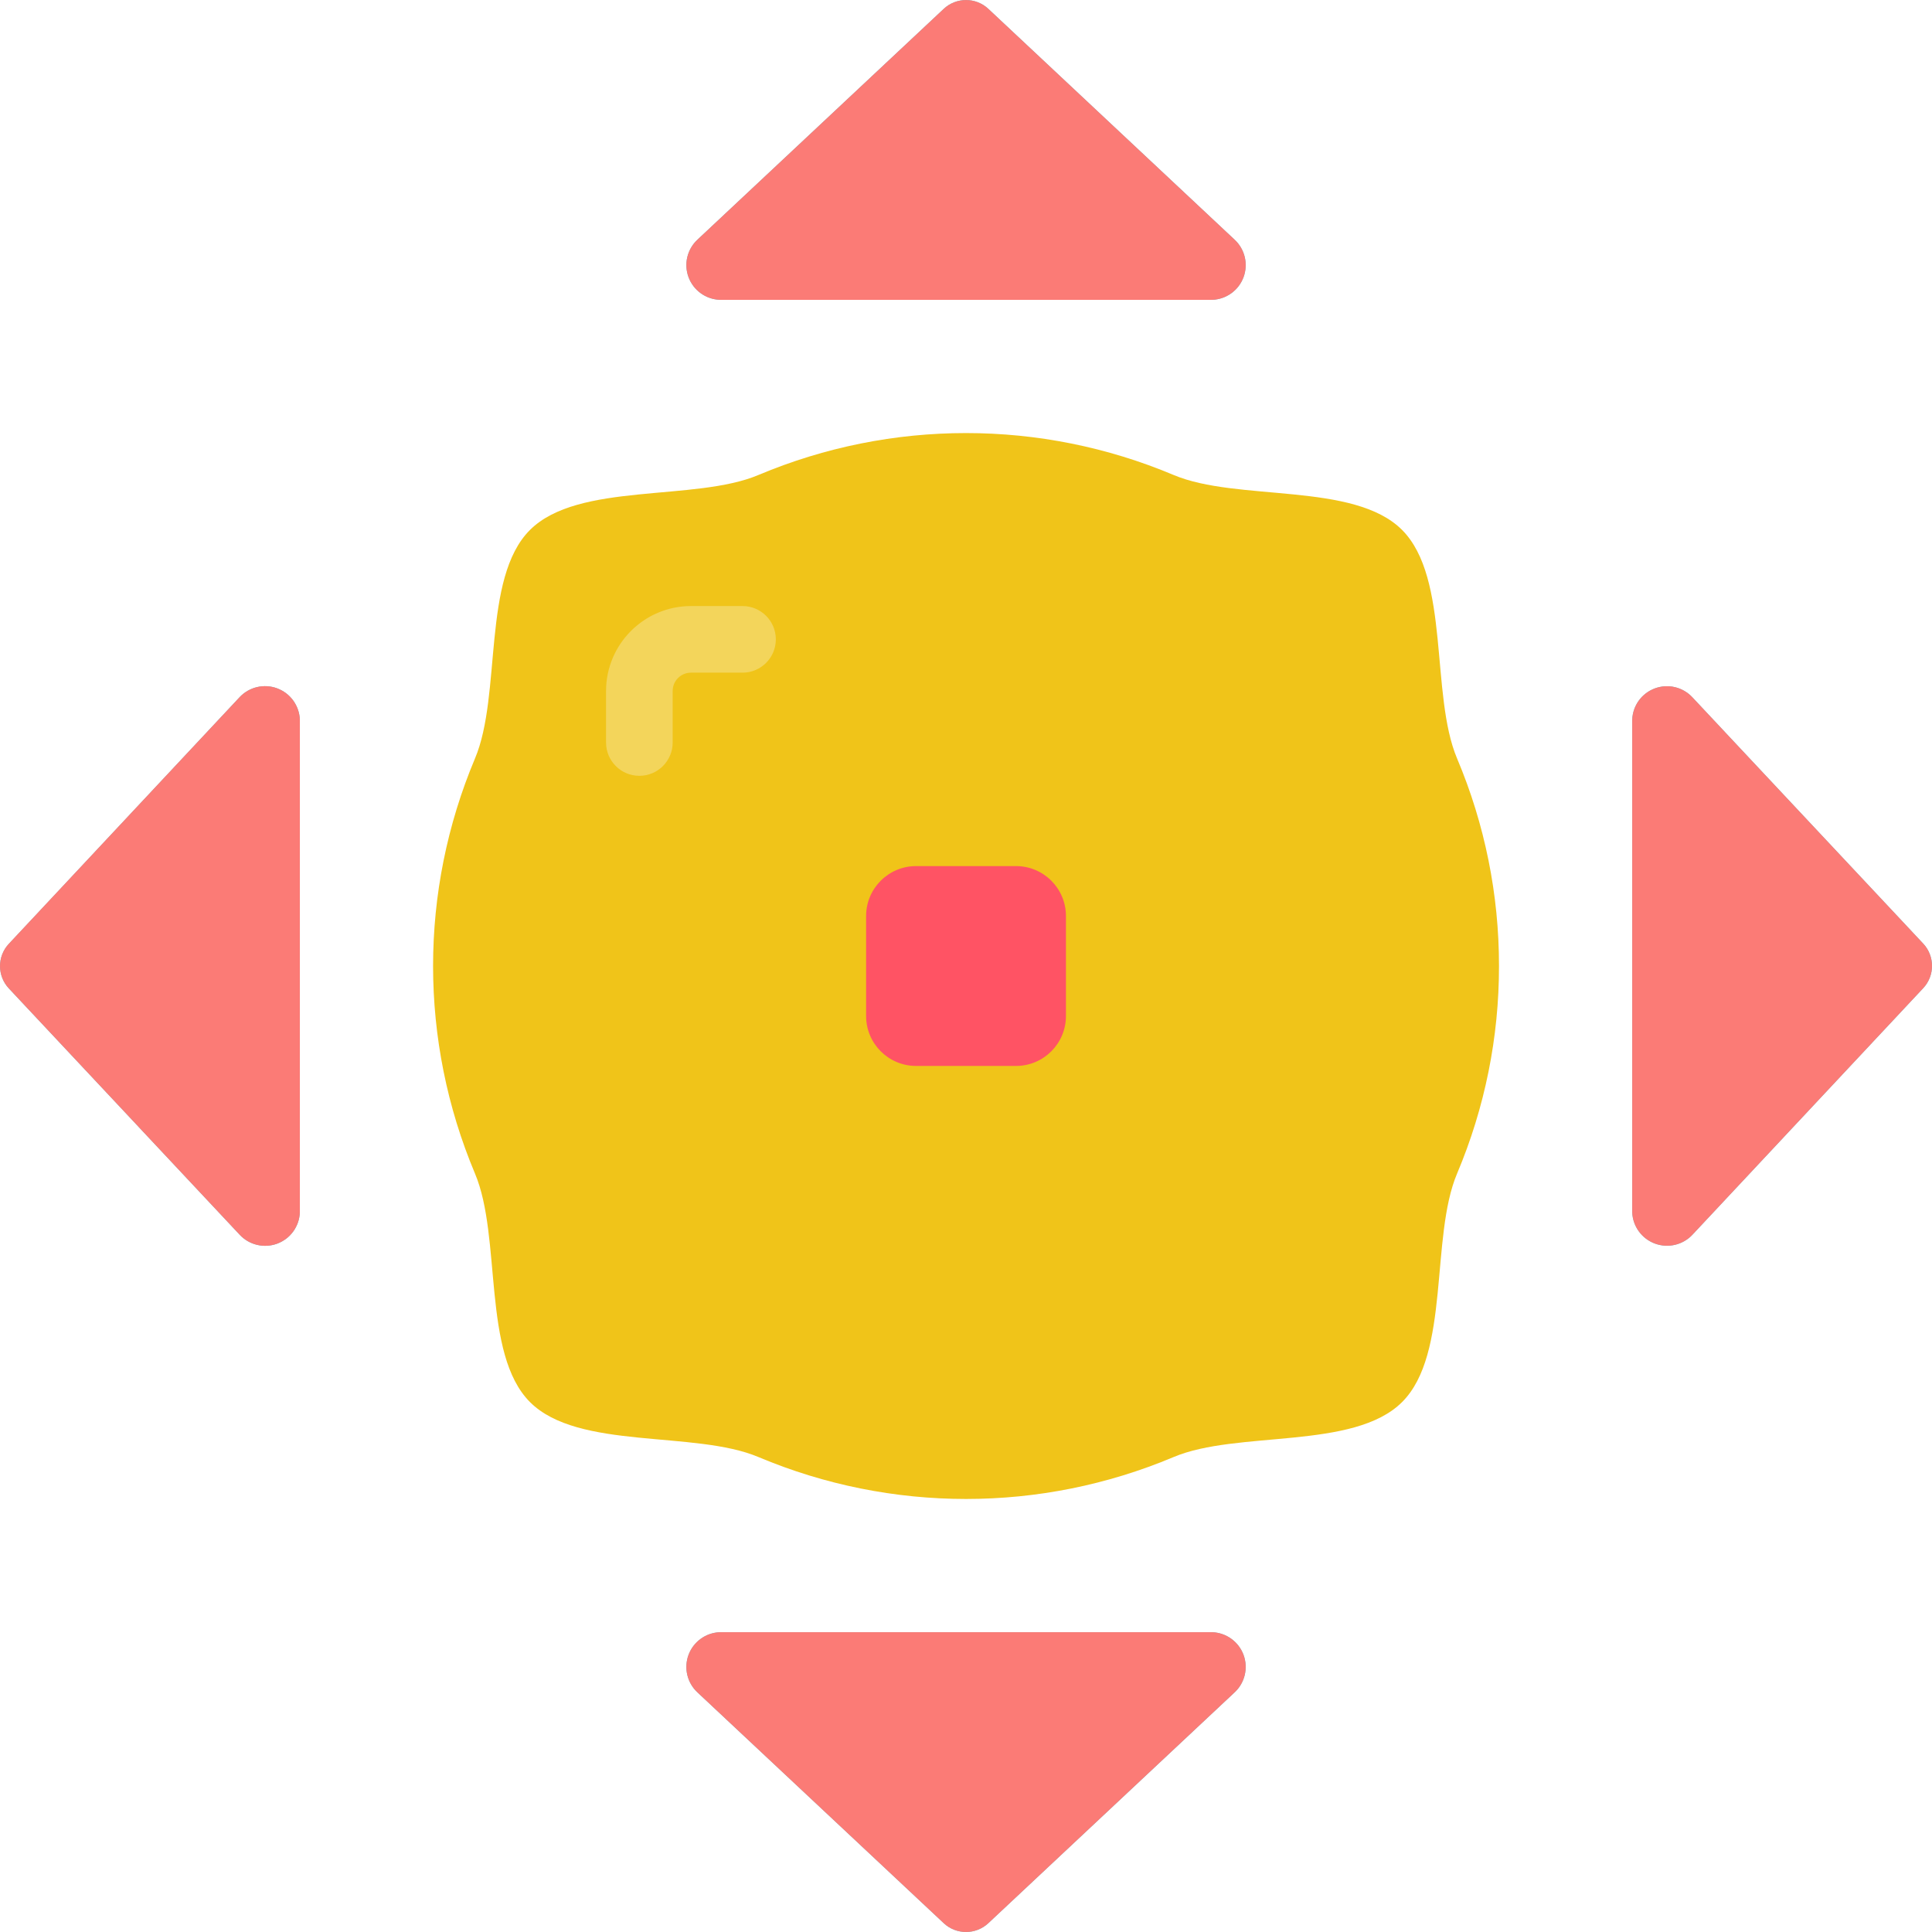 <svg height="512pt" viewBox="0 0 512.013 512" width="512pt" xmlns="http://www.w3.org/2000/svg"><path d="m397.258 256.004c.02 18.887-3.754 37.582-11.098 54.98-7.152 16.895-1.766 47.801-14.582 60.582-12.82 12.781-43.688 7.434-60.586 14.582-35.156 14.797-74.797 14.797-109.957 0-16.895-7.148-47.801-1.766-60.582-14.582s-7.434-43.688-14.582-60.582c-14.797-35.16-14.797-74.797 0-109.957 7.148-16.898 1.766-47.801 14.582-60.586 12.816-12.781 43.688-7.43 60.582-14.582 35.16-14.793 74.801-14.793 109.957 0 16.898 7.152 47.801 1.766 60.586 14.582 12.781 12.82 7.43 43.688 14.582 60.586 7.344 17.398 11.117 36.094 11.098 54.977zm0 0" fill="#f0c419"/><g fill="#67b9cc"><path d="m2.355 250.125c-3.117 3.328-3.117 8.504 0 11.828l61.137 65.238c2.531 2.742 6.469 3.688 9.969 2.391s5.871-4.578 6.004-8.305v-130.598c-.16-3.715-2.531-6.973-6.02-8.266-3.488-1.293-7.41-.363-9.953 2.352zm0 0"/><path d="m327.164 448.527c2.746-2.531 3.688-6.469 2.395-9.969-1.297-3.496-4.578-5.867-8.309-6.004h-130.473c-3.727.137-7.008 2.508-8.305 6.004-1.297 3.5-.352 7.438 2.391 9.969l65.238 61.137c3.324 3.117 8.5 3.117 11.828 0zm0 0"/><path d="m327.164 63.484-65.234-61.141c-3.328-3.117-8.504-3.117-11.828 0l-65.238 61.141c-2.742 2.531-3.688 6.465-2.391 9.965s4.578 5.871 8.305 6.004h130.473c3.73-.133 7.012-2.504 8.309-6.004 1.293-3.5.352-7.434-2.395-9.965zm0 0"/><path d="m432.566 321.328v-130.594c.133-3.73 2.504-7.012 6.004-8.305 3.5-1.297 7.434-.355 9.965 2.391l61.141 65.234c3.117 3.328 3.117 8.504 0 11.828l-61.141 65.324c-2.535 2.715-6.449 3.645-9.934 2.359-3.484-1.281-5.863-4.527-6.035-8.238zm0 0"/></g><path d="m327.164 63.484-65.234-61.141c-3.328-3.117-8.504-3.117-11.828 0l-65.238 61.141c-2.742 2.531-3.688 6.465-2.391 9.965s4.578 5.871 8.305 6.004h130.473c3.73-.133 7.012-2.504 8.309-6.004 1.293-3.5.352-7.434-2.395-9.965zm0 0" fill="#fb7b76"/><path d="m321.25 432.555h-130.473c-3.727.137-7.008 2.508-8.305 6.004-1.297 3.5-.352 7.438 2.391 9.969l65.238 61.137c3.324 3.117 8.5 3.117 11.828 0l65.234-61.137c2.746-2.531 3.688-6.469 2.395-9.969-1.297-3.496-4.578-5.867-8.309-6.004zm0 0" fill="#fb7b76"/><path d="m2.355 261.953 61.137 65.238c2.531 2.742 6.469 3.688 9.969 2.391s5.871-4.578 6.004-8.305v-130.598c-.16-3.715-2.531-6.973-6.02-8.266-3.488-1.293-7.41-.363-9.953 2.352l-61.137 65.324c-3.141 3.332-3.141 8.531 0 11.863zm0 0" fill="#fb7b76"/><path d="m432.566 321.328v-130.594c.133-3.73 2.504-7.012 6.004-8.305 3.5-1.297 7.434-.355 9.965 2.391l61.141 65.234c3.117 3.328 3.117 8.504 0 11.828l-61.141 65.324c-2.535 2.715-6.449 3.645-9.934 2.359-3.484-1.281-5.863-4.527-6.035-8.238zm0 0" fill="#fb7b76"/><path d="m169.441 205.598c-4.875 0-8.828-3.949-8.828-8.824v-13.668c.02-12.418 10.086-22.48 22.504-22.5h13.664c4.875 0 8.828 3.953 8.828 8.828s-3.953 8.828-8.828 8.828h-13.664c-2.676 0-4.848 2.168-4.848 4.844v13.668c0 4.875-3.953 8.824-8.828 8.824zm0 0" fill="#f3d55b"/><path d="m242.773 229.523h26.484c7.312 0 13.238 5.926 13.238 13.238v26.484c0 7.312-5.926 13.242-13.238 13.242h-26.484c-7.312 0-13.242-5.93-13.242-13.242v-26.484c0-7.312 5.93-13.238 13.242-13.238zm0 0" fill="#ff5364"/></svg>